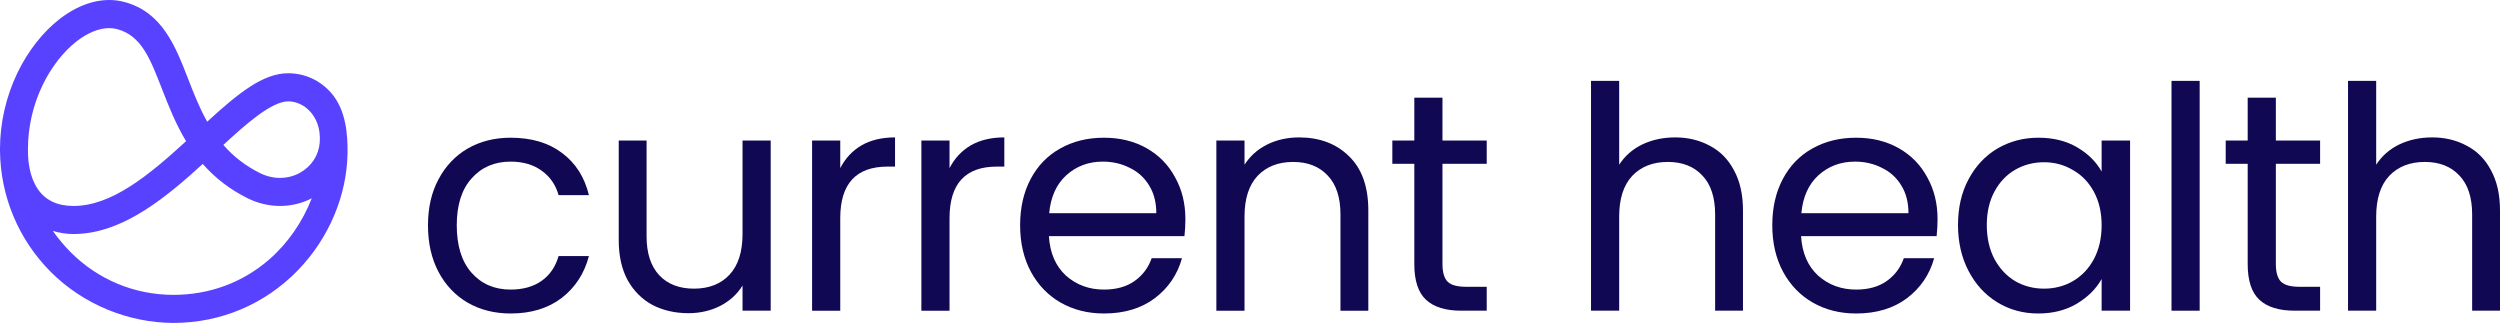 <svg width="1200" height="155" viewBox="0 0 1200 155" fill="none" xmlns="http://www.w3.org/2000/svg">
<path d="M1167.46 65.952C1173.6 65.952 1179.15 67.293 1184.1 69.977C1189.05 72.561 1192.92 76.486 1195.69 81.754C1198.56 87.021 1200 93.431 1200 100.984V149.135H1186.63V102.922C1186.63 94.773 1184.6 88.561 1180.54 84.288C1176.48 79.915 1170.93 77.729 1163.9 77.729C1156.77 77.729 1151.07 79.965 1146.81 84.437C1142.65 88.909 1140.57 95.419 1140.57 103.966V149.135H1127.05V38.82H1140.57V79.07C1143.25 74.896 1146.91 71.666 1151.57 69.38C1156.32 67.095 1161.62 65.952 1167.46 65.952Z" fill="#110854"/>
<path d="M1092.41 78.624V126.775C1092.41 130.75 1093.25 133.582 1094.94 135.272C1096.62 136.862 1099.54 137.657 1103.7 137.657H1113.65V149.136H1101.47C1093.95 149.136 1088.3 147.396 1084.54 143.918C1080.77 140.44 1078.89 134.725 1078.89 126.775V78.624H1068.34V67.443H1078.89V46.871H1092.41V67.443H1113.65V78.624H1092.41Z" fill="#110854"/>
<path d="M1055.84 38.82V149.135H1042.32V38.82H1055.84Z" fill="#110854"/>
<path d="M939.844 107.99C939.844 99.642 941.527 92.338 944.895 86.076C948.262 79.716 952.867 74.797 958.711 71.318C964.653 67.84 971.239 66.101 978.469 66.101C985.6 66.101 991.79 67.641 997.039 70.722C1002.29 73.803 1006.2 77.679 1008.78 82.35V67.442H1022.44V149.135H1008.78V133.929C1006.1 138.7 1002.09 142.675 996.742 145.855C991.493 148.936 985.352 150.476 978.321 150.476C971.091 150.476 964.554 148.687 958.711 145.11C952.867 141.532 948.262 136.513 944.895 130.053C941.527 123.593 939.844 116.239 939.844 107.99ZM1008.78 108.139C1008.78 101.978 1007.54 96.611 1005.06 92.039C1002.59 87.468 999.218 83.989 994.959 81.604C990.8 79.12 986.194 77.877 981.143 77.877C976.092 77.877 971.487 79.07 967.327 81.455C963.168 83.84 959.85 87.319 957.374 91.89C954.898 96.462 953.66 101.829 953.66 107.99C953.66 114.251 954.898 119.717 957.374 124.388C959.85 128.96 963.168 132.488 967.327 134.973C971.487 137.358 976.092 138.55 981.143 138.55C986.194 138.55 990.8 137.358 994.959 134.973C999.218 132.488 1002.59 128.96 1005.06 124.388C1007.54 119.717 1008.78 114.301 1008.78 108.139Z" fill="#110854"/>
<path d="M930.026 105.158C930.026 107.742 929.878 110.475 929.58 113.357H864.511C865.007 121.407 867.73 127.718 872.682 132.289C877.733 136.762 883.824 138.998 890.955 138.998C896.798 138.998 901.651 137.656 905.514 134.973C909.475 132.19 912.248 128.513 913.833 123.941H928.392C926.213 131.792 921.855 138.203 915.319 143.172C908.782 148.041 900.661 150.476 890.955 150.476C883.23 150.476 876.297 148.737 870.157 145.259C864.115 141.78 859.361 136.861 855.895 130.5C852.428 124.041 850.695 116.587 850.695 108.139C850.695 99.692 852.379 92.288 855.746 85.927C859.114 79.567 863.818 74.697 869.86 71.318C876 67.84 883.032 66.101 890.955 66.101C898.68 66.101 905.514 67.79 911.456 71.169C917.399 74.548 921.954 79.219 925.124 85.182C928.392 91.046 930.026 97.704 930.026 105.158ZM916.062 102.326C916.062 97.158 914.923 92.735 912.645 89.058C910.367 85.281 907.247 82.449 903.285 80.561C899.423 78.573 895.115 77.579 890.361 77.579C883.527 77.579 877.684 79.766 872.831 84.138C868.077 88.511 865.353 94.574 864.66 102.326H916.062Z" fill="#110854"/>
<path d="M804.096 65.952C810.236 65.952 815.782 67.293 820.734 69.977C825.686 72.561 829.549 76.486 832.322 81.754C835.194 87.021 836.63 93.431 836.63 100.984V149.135H823.26V102.922C823.26 94.773 821.23 88.561 817.169 84.288C813.108 79.915 807.562 77.729 800.53 77.729C793.399 77.729 787.705 79.965 783.446 84.437C779.286 88.909 777.206 95.419 777.206 103.966V149.135H763.688V38.82H777.206V79.07C779.88 74.896 783.545 71.666 788.2 69.38C792.954 67.095 798.252 65.952 804.096 65.952Z" fill="#110854"/>
<path d="M692.387 78.624V126.775C692.387 130.75 693.229 133.582 694.912 135.272C696.596 136.862 699.518 137.657 703.677 137.657H713.631V149.136H701.449C693.922 149.136 688.277 147.396 684.513 143.918C680.75 140.44 678.868 134.725 678.868 126.775V78.624H668.32V67.443H678.868V46.871H692.387V67.443H713.631V78.624H692.387Z" fill="#110854"/>
<path d="M623.517 65.954C633.421 65.954 641.443 68.985 647.584 75.048C653.724 81.011 656.794 89.657 656.794 100.986V149.137H643.424V102.924C643.424 94.775 641.394 88.564 637.333 84.29C633.272 79.917 627.726 77.731 620.694 77.731C613.563 77.731 607.869 79.967 603.61 84.439C599.45 88.912 597.37 95.421 597.37 103.968V149.137H583.852V67.445H597.37V79.073C600.045 74.898 603.659 71.669 608.215 69.383C612.87 67.097 617.971 65.954 623.517 65.954Z" fill="#110854"/>
<path d="M568.987 105.158C568.987 107.742 568.838 110.475 568.541 113.357H503.472C503.967 121.407 506.691 127.718 511.643 132.289C516.694 136.762 522.785 138.998 529.916 138.998C535.759 138.998 540.612 137.656 544.475 134.973C548.436 132.19 551.209 128.513 552.794 123.941H567.353C565.174 131.792 560.816 138.203 554.28 143.172C547.743 148.041 539.622 150.476 529.916 150.476C522.191 150.476 515.258 148.737 509.118 145.259C503.076 141.78 498.322 136.861 494.856 130.5C491.389 124.041 489.656 116.587 489.656 108.139C489.656 99.692 491.34 92.288 494.707 85.927C498.075 79.567 502.779 74.697 508.82 71.318C514.961 67.84 521.993 66.101 529.916 66.101C537.641 66.101 544.475 67.79 550.417 71.169C556.359 74.548 560.915 79.219 564.085 85.182C567.353 91.046 568.987 97.704 568.987 105.158ZM555.022 102.326C555.022 97.158 553.883 92.735 551.606 89.058C549.328 85.281 546.208 82.449 542.246 80.561C538.384 78.573 534.076 77.579 529.322 77.579C522.488 77.579 516.645 79.766 511.792 84.138C507.038 88.511 504.314 94.574 503.621 102.326H555.022Z" fill="#110854"/>
<path d="M455.777 80.712C458.154 76.041 461.521 72.414 465.879 69.83C470.336 67.246 475.733 65.954 482.072 65.954V79.967H478.506C463.353 79.967 455.777 88.216 455.777 104.713V149.137H442.258V67.445H455.777V80.712Z" fill="#110854"/>
<path d="M403.324 80.712C405.701 76.041 409.068 72.414 413.426 69.83C417.882 67.246 423.28 65.954 429.619 65.954V79.967H426.053C410.9 79.967 403.324 88.216 403.324 104.713V149.137H389.805V67.445H403.324V80.712Z" fill="#110854"/>
<path d="M369.935 67.443V149.136H356.416V137.061C353.841 141.235 350.226 144.514 345.571 146.9C341.015 149.185 335.964 150.328 330.418 150.328C324.08 150.328 318.385 149.036 313.334 146.452C308.283 143.769 304.272 139.794 301.3 134.527C298.428 129.259 296.992 122.849 296.992 115.296V67.443H310.363V113.507C310.363 121.557 312.393 127.769 316.453 132.141C320.514 136.415 326.06 138.552 333.092 138.552C340.322 138.552 346.017 136.315 350.176 131.843C354.336 127.371 356.416 120.861 356.416 112.315V67.443H369.935Z" fill="#110854"/>
<path d="M205.43 108.139C205.43 99.692 207.113 92.338 210.481 86.076C213.848 79.716 218.503 74.797 224.445 71.318C230.487 67.84 237.37 66.101 245.095 66.101C255.098 66.101 263.318 68.535 269.756 73.405C276.293 78.275 280.601 85.033 282.681 93.679H268.122C266.735 88.71 264.012 84.784 259.951 81.902C255.989 79.02 251.037 77.579 245.095 77.579C237.37 77.579 231.13 80.263 226.377 85.629C221.623 90.897 219.246 98.4 219.246 108.139C219.246 117.978 221.623 125.581 226.377 130.948C231.13 136.314 237.37 138.998 245.095 138.998C251.037 138.998 255.989 137.606 259.951 134.824C263.913 132.041 266.636 128.066 268.122 122.898H282.681C280.502 131.246 276.144 137.954 269.607 143.023C263.071 147.992 254.9 150.476 245.095 150.476C237.37 150.476 230.487 148.737 224.445 145.259C218.503 141.78 213.848 136.861 210.481 130.5C207.113 124.14 205.43 116.686 205.43 108.139Z" fill="#110854"/>
<path d="M158.954 44.602C153.842 38.708 146.714 35.353 138.873 35.156H138.357C126.215 35.156 114.441 44.701 99.448 58.414C95.687 51.73 92.959 44.701 90.304 37.869C84.159 22.059 77.793 5.707 59.605 0.922C49.798 -1.668 38.811 1.242 28.635 9.11C20.573 15.35 13.347 24.575 8.308 35.082C2.876 46.452 0 59.006 0 71.462C0 71.758 0 72.103 0 72.448C0.246 94.375 8.922 115.019 24.383 130.533C32.027 138.204 41.465 144.468 51.739 148.686C61.792 152.805 72.706 155 83.275 155C106.01 155 127.247 145.998 143.051 129.67C157.897 114.328 166.549 93.808 166.82 73.361C166.918 65.024 166.23 52.964 158.979 44.602H158.954ZM153.473 68.403C152.981 74.496 149.565 79.774 144.084 82.881C138.332 86.137 131.155 86.236 124.887 83.128C117.931 79.675 112.131 75.236 107.215 69.563C117.71 59.87 130.27 48.647 138.381 48.647H138.578C142.412 48.746 146.173 50.546 148.926 53.605C151.31 56.269 154.063 61.004 153.448 68.428L153.473 68.403ZM149.639 95.164C145.239 106.535 138.111 116.82 129.14 124.614C116.358 135.688 100.48 141.533 83.25 141.533C64.594 141.533 47.069 134.257 33.87 121.013C30.97 118.102 27.996 114.55 25.341 110.826C28.561 111.813 31.953 112.331 35.271 112.331C46.283 112.331 57.638 108.483 69.977 100.59C79.907 94.227 89.223 86.088 97.309 78.689C103.356 85.57 110.435 90.971 118.915 95.189C128.82 100.097 140.2 100.072 149.639 95.189V95.164ZM35.247 98.864C27.553 98.864 21.802 96.126 18.14 90.749C14.231 84.978 13.396 77.529 13.42 72.251V71.462C13.42 61.029 15.829 50.472 20.401 40.952C24.555 32.295 30.405 24.772 36.844 19.79C42.178 15.671 47.561 13.501 52.428 13.501C53.73 13.501 55.008 13.649 56.188 13.969C67.765 17.028 71.968 27.831 77.793 42.802C80.841 50.62 84.258 59.401 89.321 67.762C71.255 84.312 53.509 98.864 35.247 98.864Z" fill="#5842FF"/>
</svg>
